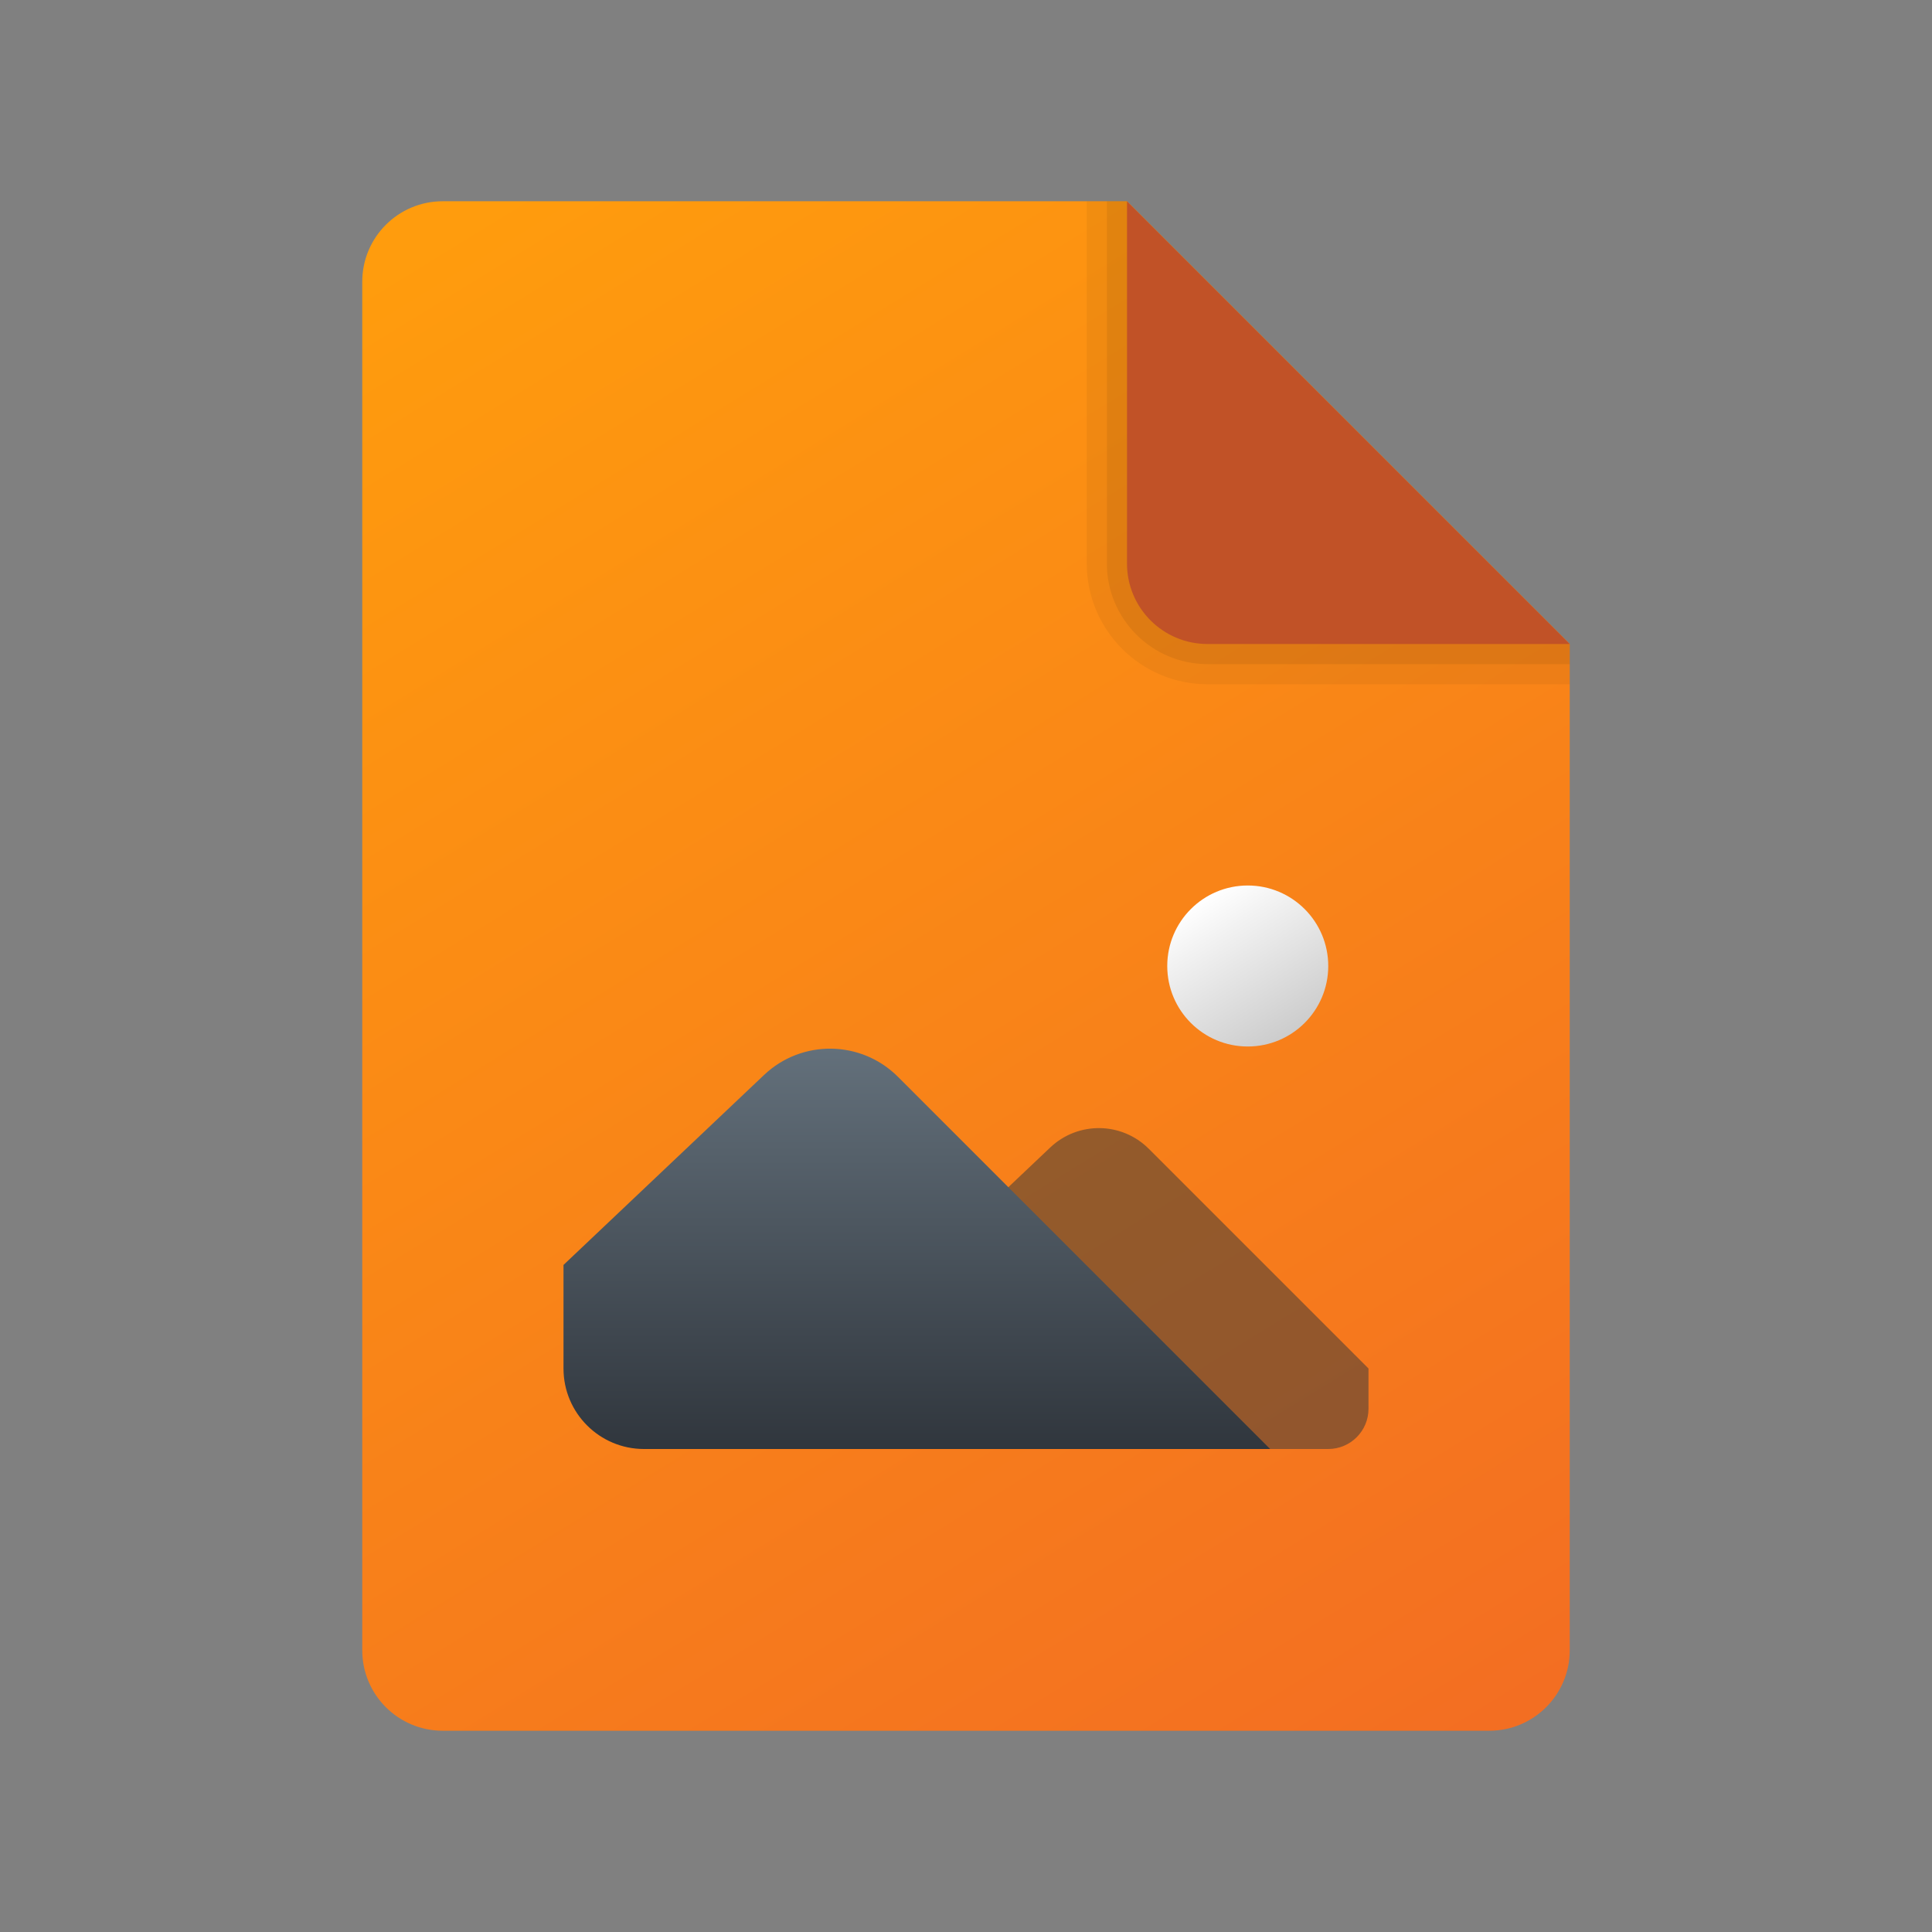 <?xml version="1.0" encoding="UTF-8"?><svg id="uuid-fba5fc6b-497a-4a9c-8ef9-8db3b7cdf51f" xmlns="http://www.w3.org/2000/svg" width="48" height="48" xmlns:xlink="http://www.w3.org/1999/xlink" viewBox="0 0 48 48"><rect x="0" y="0" width="48" height="48" fill="#808080" stroke="none"/><defs><style>.uuid-55642abd-ebb7-4c59-8e32-04c88f8fab3e{opacity:.05;}.uuid-55642abd-ebb7-4c59-8e32-04c88f8fab3e,.uuid-013b05bb-9f7e-47e3-9a3f-383c9e4d1d11,.uuid-a5a6d3ca-b412-4f7e-a9dc-0183c483b2fb,.uuid-28ca7fbe-d5e3-499a-862c-39094bb55bab,.uuid-92a663eb-a3f5-4159-8857-d2a4de85b4fe,.uuid-59a75f66-f456-4185-9355-067b08560e65,.uuid-dd90203a-3b6b-4b5e-90d4-0e4e174b8104{stroke-width:0px;}.uuid-013b05bb-9f7e-47e3-9a3f-383c9e4d1d11{fill:url(#uuid-18f92759-ae80-4ebf-b108-8981f543071e);}.uuid-a5a6d3ca-b412-4f7e-a9dc-0183c483b2fb{fill:#30363d;opacity:.5;}.uuid-28ca7fbe-d5e3-499a-862c-39094bb55bab{fill:#c15227;}.uuid-92a663eb-a3f5-4159-8857-d2a4de85b4fe{fill:url(#uuid-d589fcf6-9969-4b6d-b7da-cd9b086f695e);}.uuid-59a75f66-f456-4185-9355-067b08560e65{fill:url(#uuid-4fe98b25-7a97-4cfa-8e0d-26ed9a3896ea);}.uuid-dd90203a-3b6b-4b5e-90d4-0e4e174b8104{opacity:.07;}</style><linearGradient id="uuid-4fe98b25-7a97-4cfa-8e0d-26ed9a3896ea" x1="10.155" y1="6.257" x2="33.853" y2="44.814" gradientUnits="userSpaceOnUse"><stop offset="0" stop-color="#ff9c0d"/><stop offset="1" stop-color="#f36e22"/></linearGradient><linearGradient id="uuid-18f92759-ae80-4ebf-b108-8981f543071e" x1="29.94" y1="22.304" x2="32.06" y2="25.696" gradientUnits="userSpaceOnUse"><stop offset="0" stop-color="#fff"/><stop offset=".242" stop-color="#f2f2f2"/><stop offset="1" stop-color="#ccc"/></linearGradient><linearGradient id="uuid-d589fcf6-9969-4b6d-b7da-cd9b086f695e" x1="22.778" y1="257.978" x2="22.778" y2="268.119" gradientTransform="translate(0 294) scale(1 -1)" gradientUnits="userSpaceOnUse"><stop offset="0" stop-color="#30363d"/><stop offset="1" stop-color="#64717c"/></linearGradient></defs><path class="uuid-59a75f66-f456-4185-9355-067b08560e65" d="M39,16v25c0,1.105-.895,2-2,2H11c-1.105,0-2-.895-2-2V7c0-1.105.895-2,2-2h17l11,11Z"/><path class="uuid-55642abd-ebb7-4c59-8e32-04c88f8fab3e" d="M31,13l-3-8h-1v9c0,1.654,1.346,3,3,3h9v-1l-8-3Z"/><path class="uuid-dd90203a-3b6b-4b5e-90d4-0e4e174b8104" d="M31,13l-3-8h-.5v9c0,1.379,1.122,2.5,2.5,2.5h9v-.5l-8-3Z"/><path class="uuid-28ca7fbe-d5e3-499a-862c-39094bb55bab" d="M28,5v9c0,1.105.895,2,2,2h9l-11-11Z"/><path class="uuid-a5a6d3ca-b412-4f7e-a9dc-0183c483b2fb" d="M34,34l-5.458-5.458c-.673-.673-1.758-.687-2.449-.033l-5.426,5.141v2.35h12.333c.552,0,1-.448,1-1v-1Z"/><circle class="uuid-013b05bb-9f7e-47e3-9a3f-383c9e4d1d11" cx="31" cy="24" r="2"/><path class="uuid-92a663eb-a3f5-4159-8857-d2a4de85b4fe" d="M31.556,36l-9.248-9.248c-.913-.913-2.388-.933-3.325-.045l-4.983,4.72v2.573c0,1.105.895,2,2,2h15.556Z"/></svg>